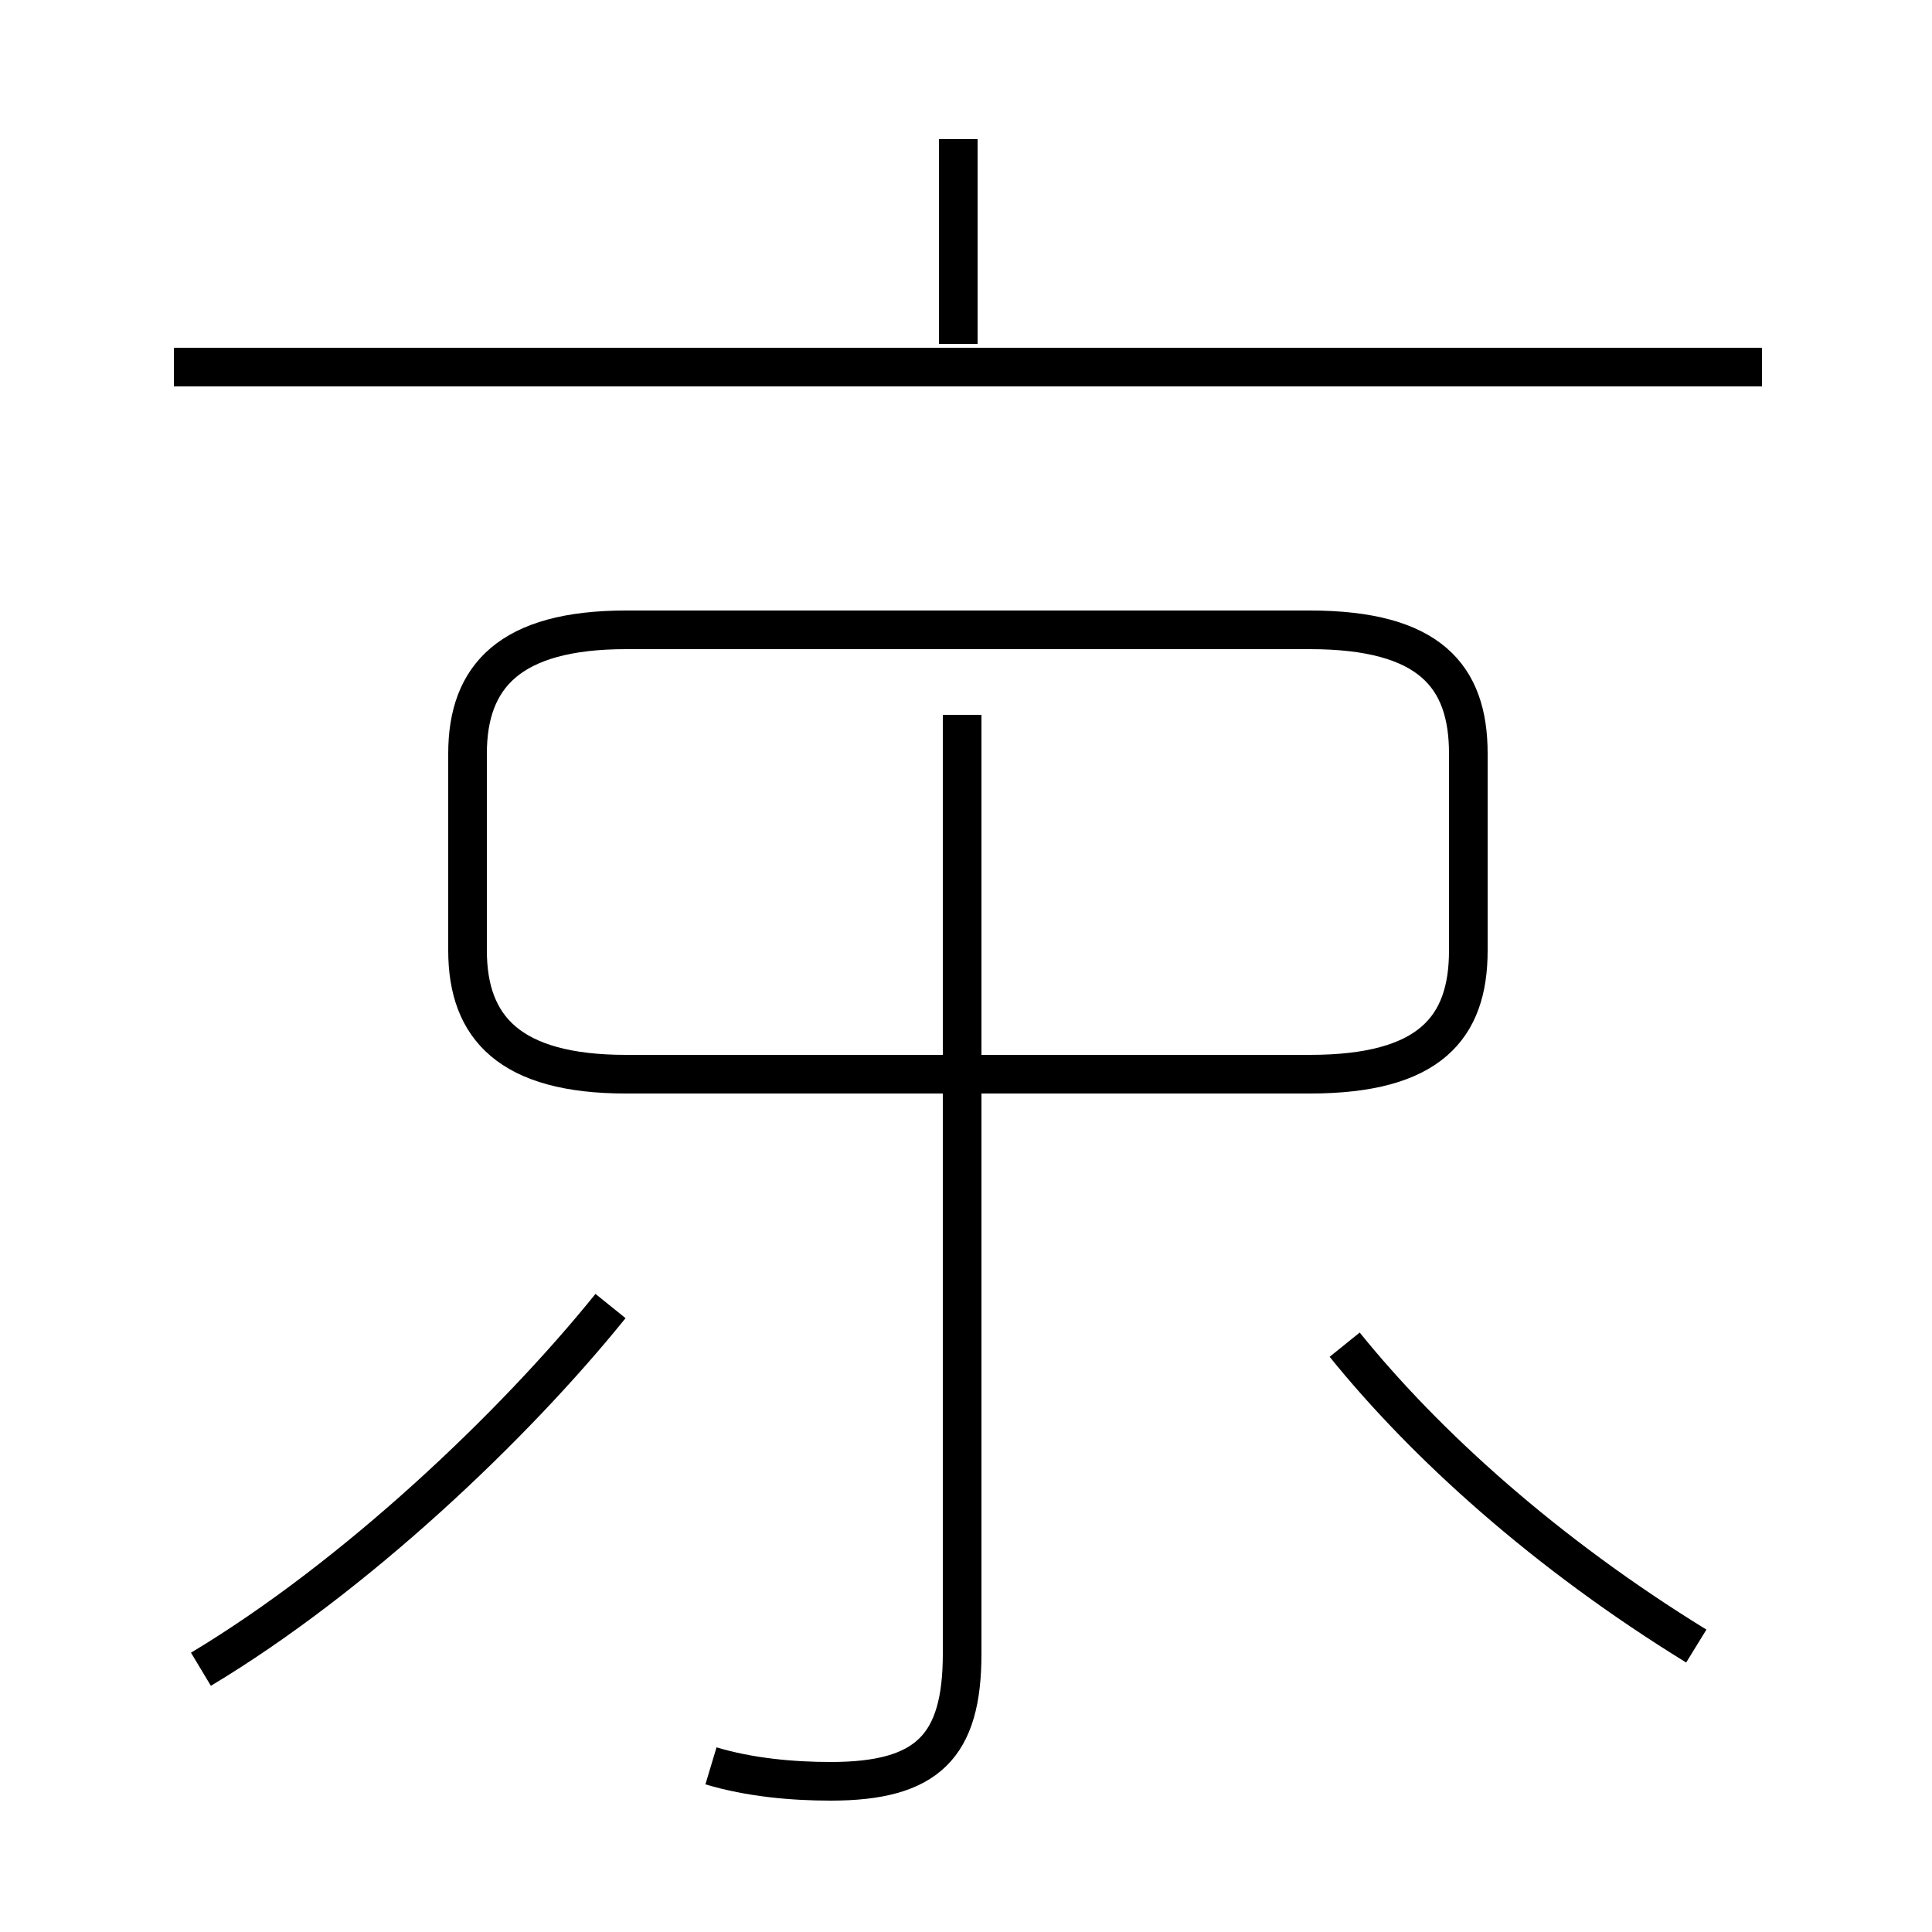 <?xml version='1.0' encoding='utf8'?>
<svg viewBox="0.0 -44.0 50.0 50.0" version="1.1" xmlns="http://www.w3.org/2000/svg">
<rect x="0.0" y="-44.0" width="50.0" height="50.0" fill="#808080" stroke="none"/>
<rect x="-1000" y="-1000" width="2000" height="2000" stroke="white" fill="white"/>
<g style="fill:none; stroke:#000000;  stroke-width:1">
<path d="M 24.8 35.1 L 24.8 40.4 M 45.6 34.5 L 4.5 34.5 M 16.2 16.2 L 33.9 16.2 C 37.0 16.2 38.0 17.4 38.0 19.4 L 38.0 24.5 C 38.0 26.5 37.0 27.7 33.9 27.7 L 16.2 27.7 C 13.2 27.7 12.1 26.5 12.1 24.5 L 12.1 19.4 C 12.1 17.4 13.2 16.2 16.2 16.2 Z M 18.4 -1.7 C 19.4 -2.0 20.5 -2.1 21.5 -2.1 C 24.0 -2.1 24.9 -1.2 24.9 1.2 L 24.9 25.5 M 5.2 0.8 C 9.2 3.2 13.3 7.1 15.8 10.2 M 43.9 1.4 C 40.0 3.8 36.9 6.6 34.8 9.2 " transform="scale(1, -1)" />
</g>
</svg>
